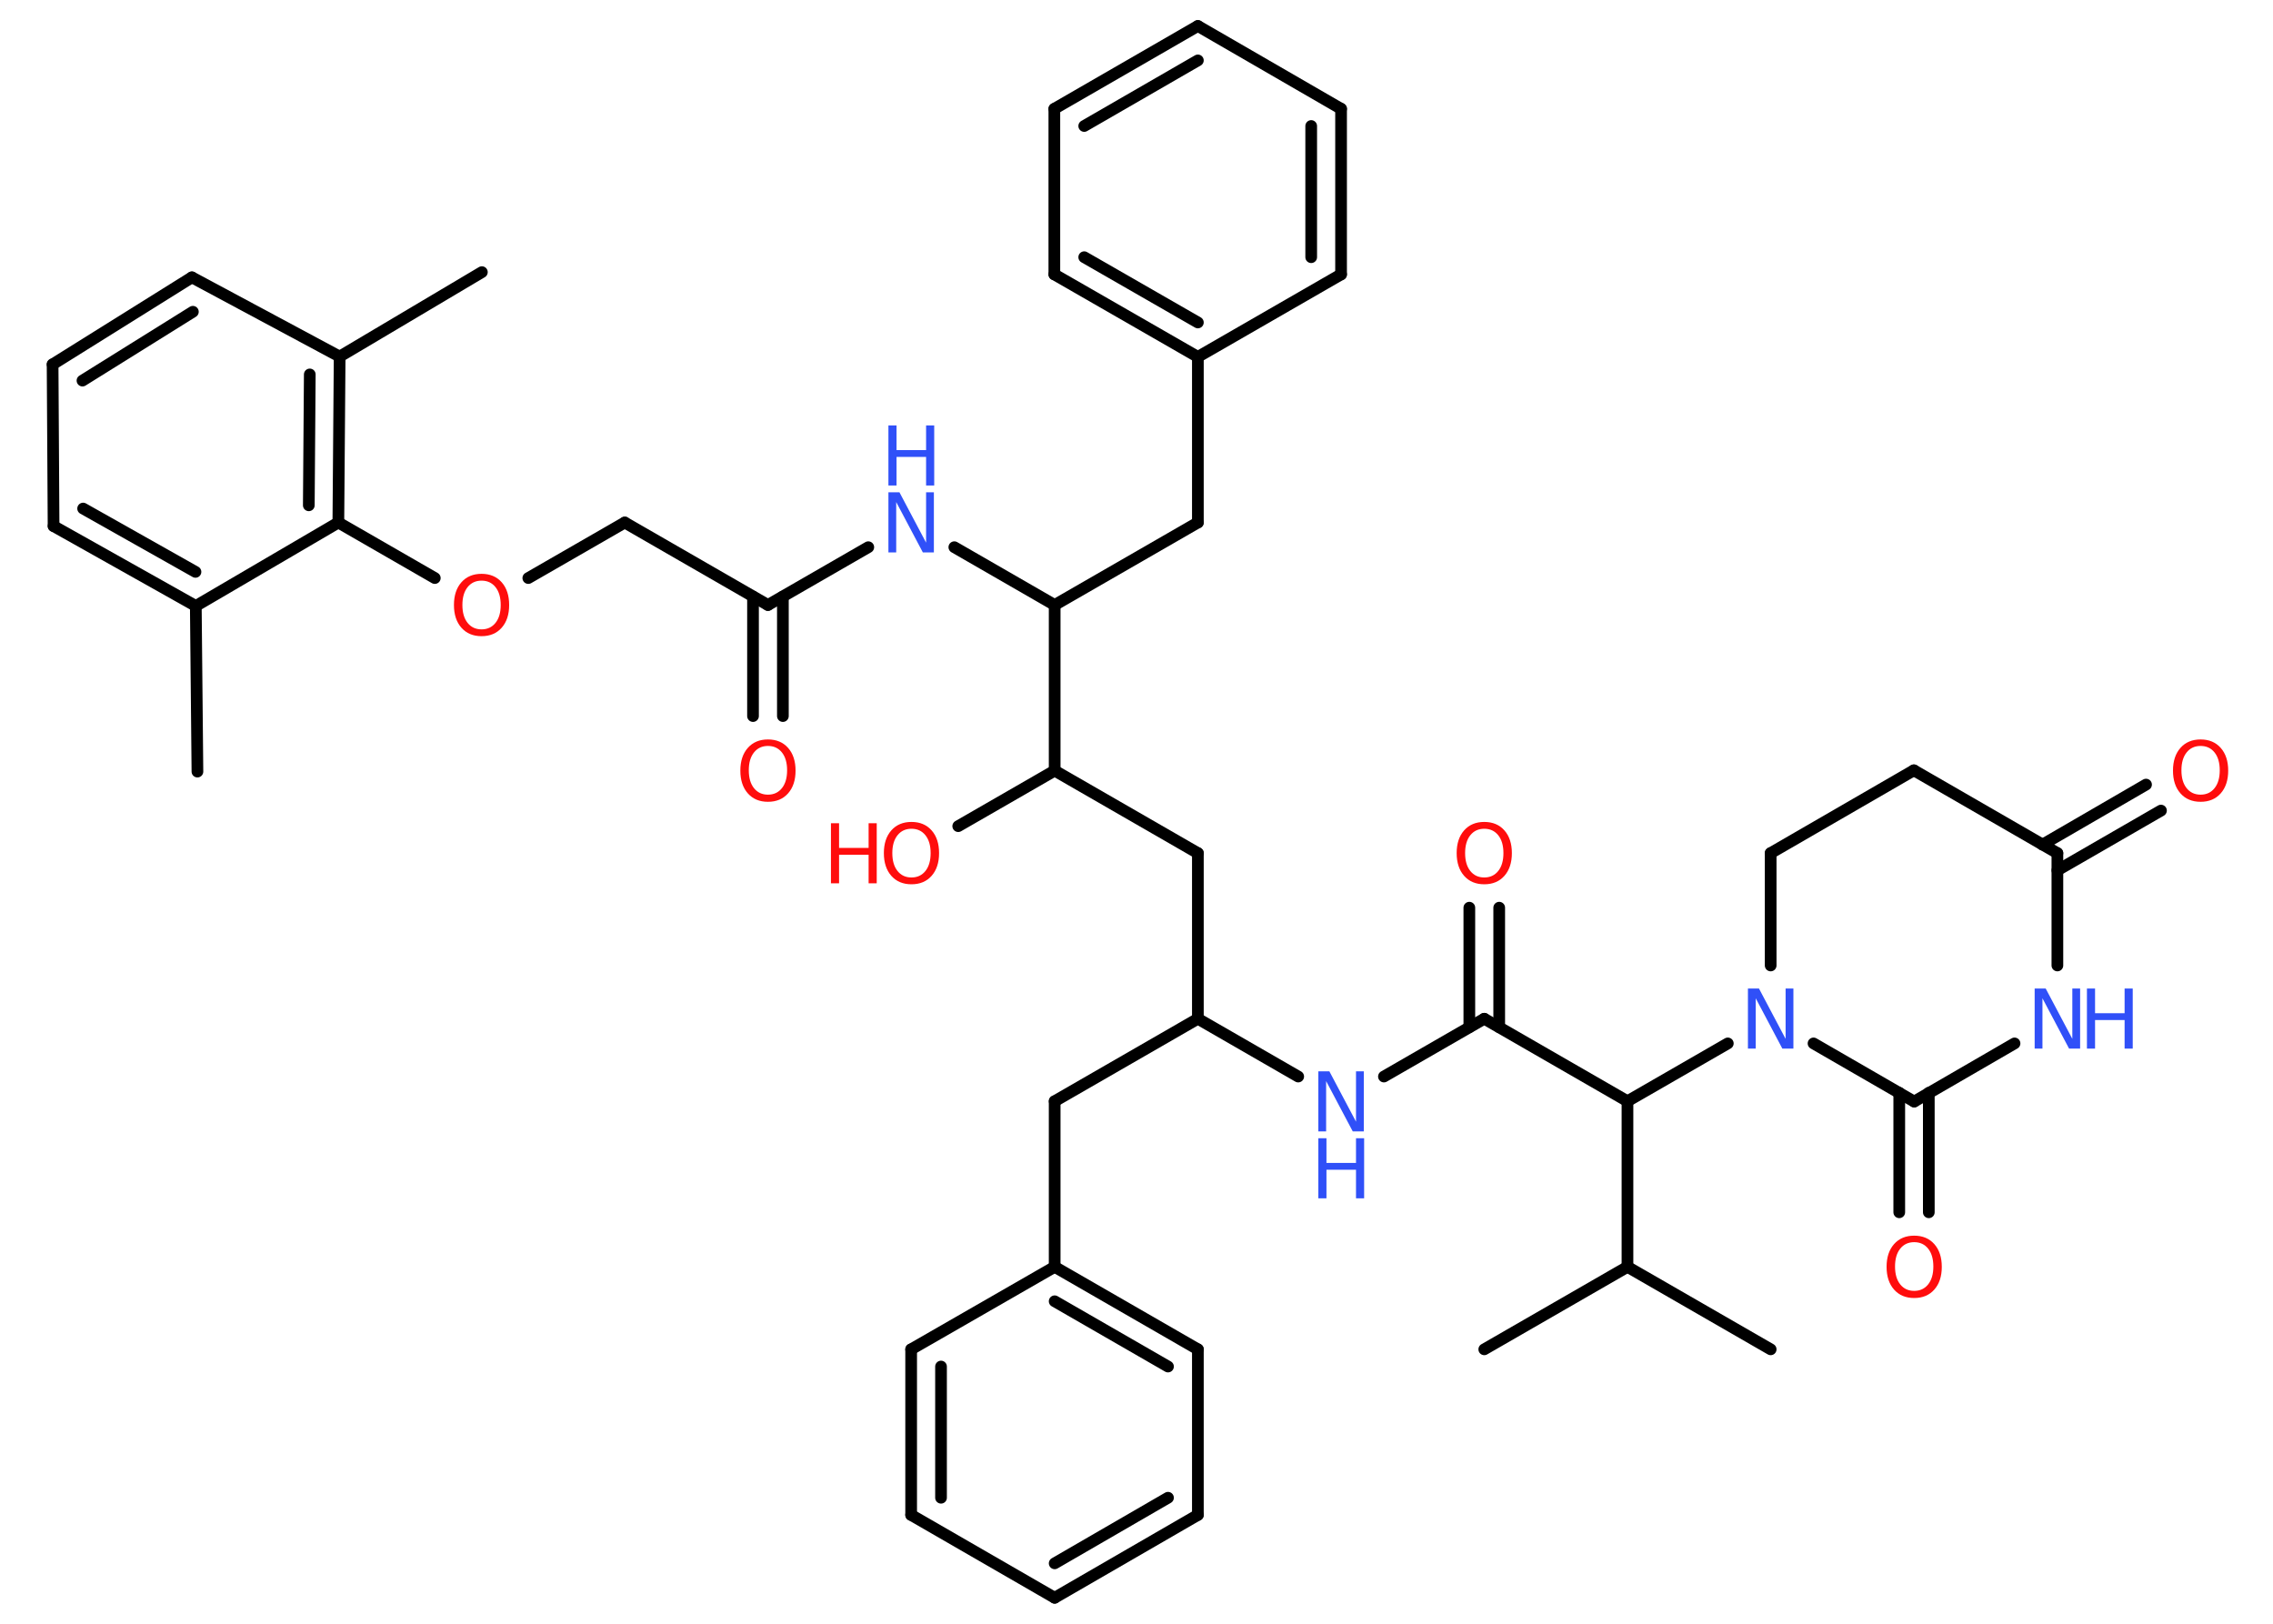<?xml version='1.0' encoding='UTF-8'?>
<!DOCTYPE svg PUBLIC "-//W3C//DTD SVG 1.1//EN" "http://www.w3.org/Graphics/SVG/1.1/DTD/svg11.dtd">
<svg version='1.2' xmlns='http://www.w3.org/2000/svg' xmlns:xlink='http://www.w3.org/1999/xlink' width='70.0mm' height='50.0mm' viewBox='0 0 70.0 50.0'>
  <desc>Generated by the Chemistry Development Kit (http://github.com/cdk)</desc>
  <g stroke-linecap='round' stroke-linejoin='round' stroke='#000000' stroke-width='.36' fill='#FF0D0D'>
    <rect x='.0' y='.0' width='70.0' height='50.0' fill='#FFFFFF' stroke='none'/>
    <g id='mol1' class='mol'>
      <line id='mol1bnd1' class='bond' x1='6.08' y1='23.76' x2='6.03' y2='18.66'/>
      <g id='mol1bnd2' class='bond'>
        <line x1='1.65' y1='16.2' x2='6.03' y2='18.66'/>
        <line x1='2.56' y1='15.66' x2='6.02' y2='17.61'/>
      </g>
      <line id='mol1bnd3' class='bond' x1='1.65' y1='16.2' x2='1.62' y2='11.22'/>
      <g id='mol1bnd4' class='bond'>
        <line x1='5.91' y1='8.54' x2='1.62' y2='11.22'/>
        <line x1='5.94' y1='9.6' x2='2.54' y2='11.72'/>
      </g>
      <line id='mol1bnd5' class='bond' x1='5.91' y1='8.54' x2='10.46' y2='10.98'/>
      <line id='mol1bnd6' class='bond' x1='10.46' y1='10.98' x2='14.84' y2='8.38'/>
      <g id='mol1bnd7' class='bond'>
        <line x1='10.42' y1='16.09' x2='10.46' y2='10.98'/>
        <line x1='9.51' y1='15.56' x2='9.54' y2='11.53'/>
      </g>
      <line id='mol1bnd8' class='bond' x1='6.03' y1='18.66' x2='10.42' y2='16.09'/>
      <line id='mol1bnd9' class='bond' x1='10.42' y1='16.09' x2='13.39' y2='17.8'/>
      <line id='mol1bnd10' class='bond' x1='16.27' y1='17.8' x2='19.24' y2='16.09'/>
      <line id='mol1bnd11' class='bond' x1='19.24' y1='16.09' x2='23.65' y2='18.63'/>
      <g id='mol1bnd12' class='bond'>
        <line x1='24.11' y1='18.37' x2='24.11' y2='22.05'/>
        <line x1='23.19' y1='18.37' x2='23.19' y2='22.05'/>
      </g>
      <line id='mol1bnd13' class='bond' x1='23.65' y1='18.63' x2='26.74' y2='16.85'/>
      <line id='mol1bnd14' class='bond' x1='29.39' y1='16.85' x2='32.48' y2='18.63'/>
      <line id='mol1bnd15' class='bond' x1='32.48' y1='18.63' x2='36.89' y2='16.09'/>
      <line id='mol1bnd16' class='bond' x1='36.89' y1='16.09' x2='36.89' y2='10.99'/>
      <g id='mol1bnd17' class='bond'>
        <line x1='32.47' y1='8.45' x2='36.89' y2='10.99'/>
        <line x1='33.39' y1='7.92' x2='36.89' y2='9.93'/>
      </g>
      <line id='mol1bnd18' class='bond' x1='32.47' y1='8.45' x2='32.47' y2='3.35'/>
      <g id='mol1bnd19' class='bond'>
        <line x1='36.89' y1='.8' x2='32.47' y2='3.35'/>
        <line x1='36.89' y1='1.86' x2='33.39' y2='3.88'/>
      </g>
      <line id='mol1bnd20' class='bond' x1='36.89' y1='.8' x2='41.3' y2='3.35'/>
      <g id='mol1bnd21' class='bond'>
        <line x1='41.3' y1='8.45' x2='41.3' y2='3.35'/>
        <line x1='40.38' y1='7.92' x2='40.38' y2='3.88'/>
      </g>
      <line id='mol1bnd22' class='bond' x1='36.89' y1='10.99' x2='41.3' y2='8.45'/>
      <line id='mol1bnd23' class='bond' x1='32.48' y1='18.63' x2='32.48' y2='23.73'/>
      <line id='mol1bnd24' class='bond' x1='32.48' y1='23.73' x2='29.51' y2='25.44'/>
      <line id='mol1bnd25' class='bond' x1='32.48' y1='23.73' x2='36.89' y2='26.27'/>
      <line id='mol1bnd26' class='bond' x1='36.89' y1='26.27' x2='36.89' y2='31.37'/>
      <line id='mol1bnd27' class='bond' x1='36.89' y1='31.37' x2='32.48' y2='33.91'/>
      <line id='mol1bnd28' class='bond' x1='32.48' y1='33.91' x2='32.48' y2='39.01'/>
      <g id='mol1bnd29' class='bond'>
        <line x1='36.89' y1='41.55' x2='32.48' y2='39.01'/>
        <line x1='35.97' y1='42.08' x2='32.48' y2='40.07'/>
      </g>
      <line id='mol1bnd30' class='bond' x1='36.89' y1='41.55' x2='36.89' y2='46.65'/>
      <g id='mol1bnd31' class='bond'>
        <line x1='32.48' y1='49.2' x2='36.89' y2='46.65'/>
        <line x1='32.48' y1='48.14' x2='35.97' y2='46.12'/>
      </g>
      <line id='mol1bnd32' class='bond' x1='32.48' y1='49.2' x2='28.06' y2='46.65'/>
      <g id='mol1bnd33' class='bond'>
        <line x1='28.06' y1='41.55' x2='28.06' y2='46.65'/>
        <line x1='28.98' y1='42.08' x2='28.98' y2='46.12'/>
      </g>
      <line id='mol1bnd34' class='bond' x1='32.48' y1='39.01' x2='28.06' y2='41.55'/>
      <line id='mol1bnd35' class='bond' x1='36.89' y1='31.37' x2='39.98' y2='33.15'/>
      <line id='mol1bnd36' class='bond' x1='42.62' y1='33.15' x2='45.71' y2='31.37'/>
      <g id='mol1bnd37' class='bond'>
        <line x1='45.25' y1='31.63' x2='45.25' y2='27.95'/>
        <line x1='46.17' y1='31.63' x2='46.17' y2='27.95'/>
      </g>
      <line id='mol1bnd38' class='bond' x1='45.71' y1='31.37' x2='50.12' y2='33.91'/>
      <line id='mol1bnd39' class='bond' x1='50.12' y1='33.91' x2='50.12' y2='39.01'/>
      <line id='mol1bnd40' class='bond' x1='50.12' y1='39.01' x2='54.53' y2='41.55'/>
      <line id='mol1bnd41' class='bond' x1='50.12' y1='39.01' x2='45.71' y2='41.55'/>
      <line id='mol1bnd42' class='bond' x1='50.12' y1='33.91' x2='53.21' y2='32.13'/>
      <line id='mol1bnd43' class='bond' x1='54.53' y1='29.73' x2='54.53' y2='26.27'/>
      <line id='mol1bnd44' class='bond' x1='54.53' y1='26.27' x2='58.94' y2='23.72'/>
      <line id='mol1bnd45' class='bond' x1='58.94' y1='23.72' x2='63.36' y2='26.27'/>
      <g id='mol1bnd46' class='bond'>
        <line x1='62.9' y1='26.01' x2='66.09' y2='24.16'/>
        <line x1='63.36' y1='26.8' x2='66.55' y2='24.96'/>
      </g>
      <line id='mol1bnd47' class='bond' x1='63.36' y1='26.27' x2='63.36' y2='29.73'/>
      <line id='mol1bnd48' class='bond' x1='62.04' y1='32.13' x2='58.95' y2='33.92'/>
      <line id='mol1bnd49' class='bond' x1='55.85' y1='32.13' x2='58.95' y2='33.92'/>
      <g id='mol1bnd50' class='bond'>
        <line x1='59.4' y1='33.65' x2='59.4' y2='37.33'/>
        <line x1='58.49' y1='33.65' x2='58.49' y2='37.33'/>
      </g>
      <path id='mol1atm9' class='atom' d='M14.83 17.88q-.27 .0 -.43 .2q-.16 .2 -.16 .55q.0 .35 .16 .55q.16 .2 .43 .2q.27 .0 .43 -.2q.16 -.2 .16 -.55q.0 -.35 -.16 -.55q-.16 -.2 -.43 -.2zM14.83 17.67q.39 .0 .62 .26q.23 .26 .23 .7q.0 .44 -.23 .7q-.23 .26 -.62 .26q-.39 .0 -.62 -.26q-.23 -.26 -.23 -.7q.0 -.44 .23 -.7q.23 -.26 .62 -.26z' stroke='none'/>
      <path id='mol1atm12' class='atom' d='M23.65 22.97q-.27 .0 -.43 .2q-.16 .2 -.16 .55q.0 .35 .16 .55q.16 .2 .43 .2q.27 .0 .43 -.2q.16 -.2 .16 -.55q.0 -.35 -.16 -.55q-.16 -.2 -.43 -.2zM23.65 22.77q.39 .0 .62 .26q.23 .26 .23 .7q.0 .44 -.23 .7q-.23 .26 -.62 .26q-.39 .0 -.62 -.26q-.23 -.26 -.23 -.7q.0 -.44 .23 -.7q.23 -.26 .62 -.26z' stroke='none'/>
      <g id='mol1atm13' class='atom'>
        <path d='M27.36 15.16h.34l.82 1.55v-1.55h.24v1.85h-.34l-.82 -1.55v1.55h-.24v-1.85z' stroke='none' fill='#3050F8'/>
        <path d='M27.36 13.1h.25v.76h.91v-.76h.25v1.85h-.25v-.88h-.91v.88h-.25v-1.85z' stroke='none' fill='#3050F8'/>
      </g>
      <g id='mol1atm23' class='atom'>
        <path d='M28.07 25.52q-.27 .0 -.43 .2q-.16 .2 -.16 .55q.0 .35 .16 .55q.16 .2 .43 .2q.27 .0 .43 -.2q.16 -.2 .16 -.55q.0 -.35 -.16 -.55q-.16 -.2 -.43 -.2zM28.07 25.31q.39 .0 .62 .26q.23 .26 .23 .7q.0 .44 -.23 .7q-.23 .26 -.62 .26q-.39 .0 -.62 -.26q-.23 -.26 -.23 -.7q.0 -.44 .23 -.7q.23 -.26 .62 -.26z' stroke='none'/>
        <path d='M25.59 25.35h.25v.76h.91v-.76h.25v1.85h-.25v-.88h-.91v.88h-.25v-1.85z' stroke='none'/>
      </g>
      <g id='mol1atm33' class='atom'>
        <path d='M40.6 32.99h.34l.82 1.55v-1.55h.24v1.85h-.34l-.82 -1.55v1.55h-.24v-1.85z' stroke='none' fill='#3050F8'/>
        <path d='M40.6 35.05h.25v.76h.91v-.76h.25v1.85h-.25v-.88h-.91v.88h-.25v-1.85z' stroke='none' fill='#3050F8'/>
      </g>
      <path id='mol1atm35' class='atom' d='M45.71 25.52q-.27 .0 -.43 .2q-.16 .2 -.16 .55q.0 .35 .16 .55q.16 .2 .43 .2q.27 .0 .43 -.2q.16 -.2 .16 -.55q.0 -.35 -.16 -.55q-.16 -.2 -.43 -.2zM45.71 25.31q.39 .0 .62 .26q.23 .26 .23 .7q.0 .44 -.23 .7q-.23 .26 -.62 .26q-.39 .0 -.62 -.26q-.23 -.26 -.23 -.7q.0 -.44 .23 -.7q.23 -.26 .62 -.26z' stroke='none'/>
      <path id='mol1atm40' class='atom' d='M53.83 30.44h.34l.82 1.55v-1.55h.24v1.85h-.34l-.82 -1.55v1.55h-.24v-1.85z' stroke='none' fill='#3050F8'/>
      <path id='mol1atm44' class='atom' d='M67.77 22.97q-.27 .0 -.43 .2q-.16 .2 -.16 .55q.0 .35 .16 .55q.16 .2 .43 .2q.27 .0 .43 -.2q.16 -.2 .16 -.55q.0 -.35 -.16 -.55q-.16 -.2 -.43 -.2zM67.77 22.77q.39 .0 .62 .26q.23 .26 .23 .7q.0 .44 -.23 .7q-.23 .26 -.62 .26q-.39 .0 -.62 -.26q-.23 -.26 -.23 -.7q.0 -.44 .23 -.7q.23 -.26 .62 -.26z' stroke='none'/>
      <g id='mol1atm45' class='atom'>
        <path d='M62.66 30.44h.34l.82 1.55v-1.55h.24v1.85h-.34l-.82 -1.55v1.55h-.24v-1.85z' stroke='none' fill='#3050F8'/>
        <path d='M64.27 30.44h.25v.76h.91v-.76h.25v1.85h-.25v-.88h-.91v.88h-.25v-1.85z' stroke='none' fill='#3050F8'/>
      </g>
      <path id='mol1atm47' class='atom' d='M58.95 38.25q-.27 .0 -.43 .2q-.16 .2 -.16 .55q.0 .35 .16 .55q.16 .2 .43 .2q.27 .0 .43 -.2q.16 -.2 .16 -.55q.0 -.35 -.16 -.55q-.16 -.2 -.43 -.2zM58.95 38.05q.39 .0 .62 .26q.23 .26 .23 .7q.0 .44 -.23 .7q-.23 .26 -.62 .26q-.39 .0 -.62 -.26q-.23 -.26 -.23 -.7q.0 -.44 .23 -.7q.23 -.26 .62 -.26z' stroke='none'/>
    </g>
  </g>
</svg>
